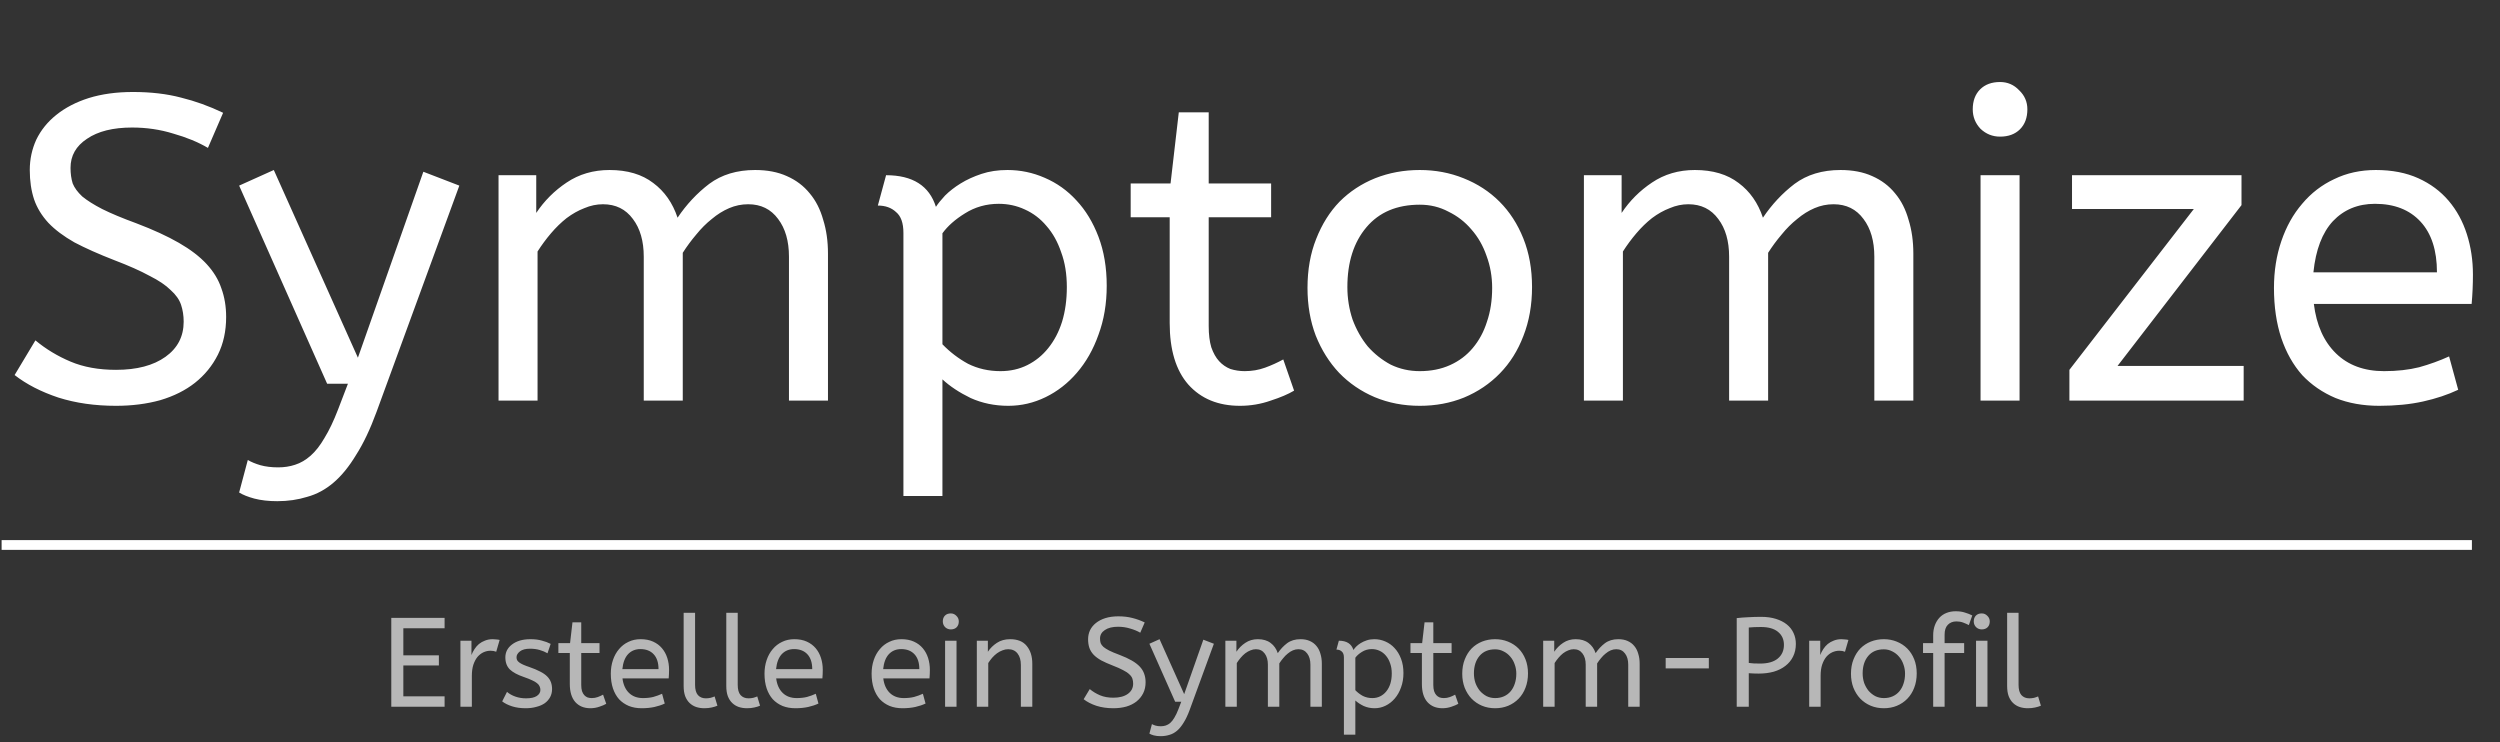 <svg width="283" height="84" viewBox="0 0 283 84" fill="none" xmlns="http://www.w3.org/2000/svg">
<rect x="0" y="0" width="283" height="84" fill="#333333" stroke="none"/>
<path d="M4.009 38.529C5.187 39.51 6.512 40.312 7.984 40.933C9.456 41.555 11.173 41.866 13.136 41.866C15.491 41.866 17.356 41.375 18.73 40.394C20.104 39.412 20.791 38.087 20.791 36.419C20.791 35.732 20.692 35.094 20.496 34.505C20.3 33.917 19.907 33.361 19.319 32.837C18.762 32.281 17.961 31.741 16.914 31.218C15.9 30.662 14.575 30.073 12.94 29.451C11.173 28.764 9.668 28.094 8.425 27.439C7.215 26.753 6.233 26.017 5.481 25.231C4.729 24.414 4.189 23.53 3.862 22.582C3.535 21.6 3.371 20.488 3.371 19.245C3.371 18.035 3.616 16.89 4.107 15.81C4.631 14.731 5.383 13.798 6.364 13.013C7.378 12.195 8.605 11.557 10.044 11.1C11.517 10.642 13.185 10.413 15.05 10.413C17.078 10.413 18.893 10.625 20.496 11.05C22.099 11.443 23.686 12.015 25.256 12.768L23.538 16.742C22.426 16.088 21.118 15.549 19.613 15.123C18.141 14.665 16.587 14.436 14.951 14.436C12.792 14.436 11.091 14.861 9.848 15.712C8.605 16.53 7.984 17.626 7.984 19C7.984 19.654 8.065 20.243 8.229 20.766C8.425 21.257 8.785 21.747 9.308 22.238C9.865 22.696 10.617 23.171 11.566 23.661C12.547 24.152 13.839 24.692 15.442 25.28C17.339 26 18.942 26.736 20.251 27.489C21.559 28.241 22.606 29.042 23.391 29.893C24.176 30.744 24.732 31.659 25.059 32.641C25.419 33.622 25.599 34.702 25.599 35.879C25.599 37.482 25.288 38.905 24.667 40.148C24.045 41.391 23.179 42.455 22.066 43.338C20.987 44.188 19.678 44.843 18.141 45.3C16.603 45.726 14.935 45.938 13.136 45.938C10.748 45.938 8.572 45.628 6.61 45.006C4.647 44.352 2.995 43.501 1.654 42.455L4.009 38.529ZM31.388 56.734C30.407 56.734 29.54 56.635 28.787 56.439C28.068 56.243 27.495 56.014 27.07 55.752L28.051 52.072C28.444 52.301 28.918 52.497 29.474 52.661C30.063 52.824 30.734 52.906 31.486 52.906C32.173 52.906 32.811 52.808 33.4 52.612C34.021 52.416 34.61 52.072 35.166 51.581C35.722 51.091 36.246 50.42 36.736 49.569C37.26 48.719 37.767 47.656 38.258 46.38L39.386 43.436H37.031L27.07 21.012L30.995 19.245L40.515 40.492L47.924 19.441L51.997 21.012L42.625 46.625C41.905 48.588 41.136 50.207 40.318 51.483C39.533 52.792 38.683 53.839 37.767 54.624C36.851 55.409 35.853 55.949 34.774 56.243C33.727 56.57 32.598 56.734 31.388 56.734ZM60.703 24.103C61.619 22.729 62.764 21.584 64.138 20.668C65.545 19.719 67.164 19.245 68.996 19.245C71.024 19.245 72.676 19.736 73.952 20.717C75.228 21.666 76.144 22.974 76.7 24.643C77.714 23.138 78.908 21.862 80.282 20.815C81.689 19.768 83.422 19.245 85.483 19.245C86.857 19.245 88.051 19.474 89.065 19.932C90.112 20.39 90.979 21.044 91.666 21.895C92.353 22.712 92.86 23.71 93.187 24.888C93.547 26.033 93.727 27.309 93.727 28.715V45.35H89.311V29.059C89.311 27.292 88.902 25.869 88.084 24.79C87.266 23.677 86.137 23.121 84.698 23.121C83.946 23.121 83.226 23.269 82.539 23.563C81.852 23.858 81.198 24.266 80.576 24.79C79.955 25.28 79.366 25.869 78.81 26.556C78.254 27.21 77.747 27.898 77.289 28.617V45.35H72.873V29.059C72.873 27.292 72.464 25.869 71.646 24.79C70.828 23.677 69.699 23.121 68.26 23.121C67.54 23.121 66.837 23.269 66.15 23.563C65.463 23.825 64.793 24.201 64.138 24.692C63.517 25.182 62.928 25.755 62.372 26.409C61.816 27.063 61.309 27.75 60.851 28.47V45.35H56.434V19.834H60.703V24.103ZM100.304 19.834C103.313 19.834 105.194 21.028 105.947 23.416C106.176 23.056 106.519 22.631 106.977 22.14C107.468 21.649 108.057 21.191 108.744 20.766C109.431 20.341 110.216 19.981 111.099 19.687C111.982 19.392 112.964 19.245 114.043 19.245C115.515 19.245 116.922 19.539 118.263 20.128C119.637 20.717 120.831 21.568 121.845 22.68C122.892 23.792 123.726 25.166 124.348 26.802C124.969 28.437 125.28 30.285 125.28 32.346C125.28 34.374 124.969 36.223 124.348 37.891C123.759 39.559 122.941 40.999 121.894 42.209C120.88 43.387 119.702 44.303 118.361 44.957C117.02 45.611 115.613 45.938 114.141 45.938C112.604 45.938 111.181 45.644 109.872 45.055C108.597 44.434 107.533 43.73 106.683 42.945V56.145H102.267V26.36C102.267 25.248 101.989 24.463 101.432 24.005C100.909 23.514 100.222 23.269 99.372 23.269L100.304 19.834ZM120.766 32.494C120.766 31.021 120.553 29.713 120.128 28.568C119.735 27.39 119.179 26.393 118.459 25.575C117.772 24.757 116.955 24.136 116.006 23.71C115.09 23.285 114.109 23.072 113.062 23.072C111.655 23.072 110.379 23.432 109.234 24.152C108.122 24.839 107.272 25.591 106.683 26.409V38.971C107.533 39.854 108.498 40.59 109.578 41.179C110.69 41.735 111.917 42.013 113.258 42.013C114.37 42.013 115.384 41.784 116.3 41.326C117.216 40.868 118.001 40.23 118.656 39.412C119.343 38.562 119.866 37.564 120.226 36.419C120.586 35.241 120.766 33.933 120.766 32.494ZM133.439 12.719H136.825V20.766H143.891V24.593H136.825V36.91C136.825 37.858 136.923 38.66 137.119 39.314C137.348 39.968 137.643 40.492 138.003 40.884C138.362 41.277 138.788 41.571 139.278 41.768C139.802 41.931 140.341 42.013 140.898 42.013C141.715 42.013 142.484 41.882 143.204 41.62C143.924 41.359 144.61 41.048 145.265 40.688L146.491 44.221C145.837 44.614 144.954 44.99 143.842 45.35C142.73 45.742 141.568 45.938 140.358 45.938C137.904 45.938 135.958 45.137 134.519 43.534C133.112 41.931 132.409 39.609 132.409 36.566V24.593H127.993V20.766H132.507L133.439 12.719ZM168.912 32.592C168.912 31.316 168.7 30.106 168.275 28.961C167.882 27.816 167.31 26.818 166.557 25.967C165.837 25.117 164.971 24.446 163.957 23.956C162.975 23.432 161.896 23.171 160.718 23.171C158.134 23.171 156.122 24.021 154.683 25.722C153.243 27.423 152.523 29.68 152.523 32.494C152.523 33.769 152.72 34.996 153.112 36.174C153.538 37.319 154.11 38.333 154.83 39.216C155.582 40.066 156.449 40.754 157.43 41.277C158.444 41.768 159.54 42.013 160.718 42.013C161.994 42.013 163.139 41.784 164.153 41.326C165.167 40.868 166.017 40.23 166.704 39.412C167.424 38.562 167.964 37.564 168.324 36.419C168.716 35.274 168.912 33.998 168.912 32.592ZM148.009 32.592C148.009 30.531 148.336 28.683 148.991 27.047C149.645 25.379 150.528 23.972 151.64 22.827C152.785 21.682 154.126 20.799 155.664 20.177C157.234 19.556 158.919 19.245 160.718 19.245C162.484 19.245 164.136 19.556 165.674 20.177C167.244 20.799 168.602 21.682 169.747 22.827C170.892 23.972 171.791 25.362 172.445 26.998C173.1 28.634 173.427 30.465 173.427 32.494C173.427 34.522 173.1 36.37 172.445 38.038C171.824 39.674 170.941 41.081 169.796 42.258C168.651 43.436 167.293 44.352 165.723 45.006C164.185 45.628 162.517 45.938 160.718 45.938C158.886 45.938 157.185 45.611 155.615 44.957C154.077 44.303 152.736 43.387 151.591 42.209C150.479 41.032 149.596 39.625 148.941 37.989C148.32 36.354 148.009 34.554 148.009 32.592ZM183.567 24.103C184.483 22.729 185.628 21.584 187.002 20.668C188.409 19.719 190.028 19.245 191.86 19.245C193.888 19.245 195.54 19.736 196.816 20.717C198.092 21.666 199.007 22.974 199.564 24.643C200.578 23.138 201.772 21.862 203.146 20.815C204.552 19.768 206.286 19.245 208.347 19.245C209.721 19.245 210.915 19.474 211.929 19.932C212.976 20.39 213.843 21.044 214.53 21.895C215.217 22.712 215.724 23.71 216.051 24.888C216.411 26.033 216.59 27.309 216.59 28.715V45.35H212.174V29.059C212.174 27.292 211.765 25.869 210.948 24.79C210.13 23.677 209.001 23.121 207.562 23.121C206.809 23.121 206.09 23.269 205.403 23.563C204.716 23.858 204.062 24.266 203.44 24.79C202.819 25.28 202.23 25.869 201.674 26.556C201.117 27.21 200.61 27.898 200.152 28.617V45.35H195.736V29.059C195.736 27.292 195.327 25.869 194.51 24.79C193.692 23.677 192.563 23.121 191.124 23.121C190.404 23.121 189.701 23.269 189.014 23.563C188.327 23.825 187.656 24.201 187.002 24.692C186.38 25.182 185.792 25.755 185.236 26.409C184.679 27.063 184.172 27.75 183.714 28.47V45.35H179.298V19.834H183.567V24.103ZM228.614 45.35H224.198V19.834H228.614V45.35ZM226.406 15.467C225.556 15.467 224.82 15.172 224.198 14.584C223.609 13.962 223.315 13.226 223.315 12.375C223.315 11.427 223.593 10.674 224.149 10.118C224.705 9.562 225.458 9.284 226.406 9.284C227.257 9.284 227.976 9.595 228.565 10.216C229.187 10.805 229.498 11.525 229.498 12.375C229.498 13.324 229.219 14.076 228.663 14.633C228.107 15.189 227.355 15.467 226.406 15.467ZM234.552 19.834H253.738V23.22L239.704 41.424H253.983V45.35H234.257V41.866L248.34 23.661H234.552V19.834ZM261.928 34.407C262.222 36.795 263.056 38.66 264.43 40.001C265.804 41.342 267.62 42.013 269.877 42.013C271.349 42.013 272.674 41.866 273.852 41.571C275.029 41.244 276.158 40.835 277.237 40.345L278.268 44.123C277.09 44.679 275.765 45.121 274.293 45.448C272.821 45.775 271.169 45.938 269.337 45.938C267.505 45.938 265.853 45.644 264.381 45.055C262.909 44.434 261.65 43.567 260.603 42.455C259.589 41.31 258.804 39.919 258.248 38.284C257.692 36.615 257.413 34.718 257.413 32.592C257.413 30.694 257.692 28.928 258.248 27.292C258.804 25.657 259.589 24.25 260.603 23.072C261.617 21.862 262.827 20.93 264.234 20.275C265.641 19.588 267.211 19.245 268.945 19.245C270.777 19.245 272.379 19.556 273.753 20.177C275.127 20.799 276.272 21.649 277.188 22.729C278.104 23.808 278.791 25.068 279.249 26.507C279.707 27.947 279.936 29.468 279.936 31.071C279.936 32.215 279.887 33.328 279.789 34.407H261.928ZM268.846 23.072C266.916 23.072 265.33 23.727 264.087 25.035C262.876 26.344 262.14 28.274 261.879 30.825H275.863C275.863 28.339 275.242 26.425 273.999 25.084C272.756 23.743 271.038 23.072 268.846 23.072Z" fill="white"/>
<rect x="0.182" y="61.14" width="279.637" height="1.105" fill="white"/>
<path d="M44.293 69.942H50.328V71.12H45.658V74.181H49.681V75.33H45.658V78.822H50.328V80H44.293V69.942ZM56.172 73.778C55.99 73.702 55.774 73.663 55.525 73.663C55.257 73.663 54.993 73.721 54.735 73.836C54.486 73.951 54.261 74.123 54.059 74.353C53.868 74.583 53.71 74.88 53.585 75.244C53.47 75.598 53.413 76.02 53.413 76.508V80H52.12V72.528H53.37V74.152C53.456 73.922 53.571 73.697 53.715 73.477C53.858 73.256 54.026 73.065 54.217 72.902C54.419 72.739 54.648 72.61 54.907 72.514C55.166 72.409 55.453 72.356 55.769 72.356C55.913 72.356 56.052 72.365 56.186 72.385C56.33 72.394 56.454 72.413 56.559 72.442L56.172 73.778ZM57.393 78.319C57.642 78.539 57.954 78.716 58.327 78.85C58.71 78.985 59.117 79.052 59.549 79.052C60.085 79.052 60.487 78.966 60.755 78.793C61.033 78.611 61.172 78.381 61.172 78.103C61.172 77.96 61.144 77.826 61.086 77.701C61.038 77.576 60.942 77.457 60.799 77.342C60.664 77.227 60.478 77.117 60.238 77.011C59.999 76.896 59.688 76.772 59.304 76.638C58.595 76.398 58.069 76.116 57.724 75.79C57.379 75.455 57.206 74.995 57.206 74.411C57.206 74.123 57.269 73.855 57.393 73.606C57.527 73.357 57.714 73.141 57.954 72.959C58.203 72.768 58.5 72.619 58.844 72.514C59.199 72.409 59.601 72.356 60.051 72.356C60.54 72.356 60.966 72.409 61.33 72.514C61.704 72.61 62.039 72.734 62.336 72.888L61.977 73.951C61.718 73.797 61.421 73.673 61.086 73.577C60.76 73.481 60.396 73.433 59.994 73.433C59.496 73.433 59.117 73.534 58.859 73.735C58.6 73.936 58.471 74.157 58.471 74.396C58.471 74.511 58.49 74.617 58.528 74.712C58.576 74.808 58.658 74.899 58.773 74.985C58.888 75.072 59.041 75.158 59.232 75.244C59.424 75.33 59.663 75.421 59.951 75.517C60.42 75.68 60.818 75.847 61.144 76.02C61.469 76.183 61.733 76.365 61.934 76.566C62.135 76.767 62.279 76.987 62.365 77.227C62.451 77.457 62.494 77.715 62.494 78.003C62.494 78.338 62.422 78.64 62.279 78.908C62.135 79.176 61.934 79.406 61.675 79.598C61.416 79.78 61.1 79.919 60.727 80.014C60.363 80.12 59.956 80.172 59.505 80.172C58.931 80.172 58.418 80.101 57.968 79.957C57.518 79.813 57.144 79.626 56.847 79.397L57.393 78.319ZM64.804 70.445H65.796V72.801H67.865V73.922H65.796V77.529C65.796 77.806 65.824 78.041 65.882 78.233C65.949 78.424 66.035 78.578 66.141 78.692C66.246 78.807 66.37 78.894 66.514 78.951C66.667 78.999 66.825 79.023 66.988 79.023C67.228 79.023 67.453 78.985 67.664 78.908C67.874 78.831 68.076 78.74 68.267 78.635L68.626 79.669C68.435 79.784 68.176 79.895 67.85 80C67.525 80.115 67.185 80.172 66.83 80.172C66.112 80.172 65.542 79.938 65.12 79.468C64.708 78.999 64.502 78.319 64.502 77.428V73.922H63.209V72.801H64.531L64.804 70.445ZM70.465 76.796C70.551 77.495 70.795 78.041 71.197 78.434C71.6 78.827 72.131 79.023 72.792 79.023C73.223 79.023 73.611 78.98 73.956 78.894C74.301 78.798 74.631 78.678 74.948 78.534L75.249 79.641C74.904 79.804 74.516 79.933 74.085 80.029C73.654 80.124 73.171 80.172 72.634 80.172C72.098 80.172 71.614 80.086 71.183 79.914C70.752 79.732 70.383 79.478 70.076 79.152C69.78 78.817 69.55 78.41 69.387 77.931C69.224 77.442 69.143 76.887 69.143 76.264C69.143 75.709 69.224 75.191 69.387 74.712C69.55 74.233 69.78 73.822 70.076 73.477C70.374 73.122 70.728 72.849 71.14 72.658C71.552 72.456 72.011 72.356 72.519 72.356C73.056 72.356 73.525 72.447 73.927 72.629C74.33 72.811 74.665 73.06 74.933 73.376C75.201 73.692 75.403 74.061 75.537 74.482C75.671 74.904 75.738 75.349 75.738 75.819C75.738 76.154 75.723 76.48 75.695 76.796H70.465ZM72.49 73.477C71.925 73.477 71.461 73.668 71.097 74.051C70.742 74.434 70.527 75 70.45 75.747H74.545C74.545 75.019 74.363 74.459 73.999 74.066C73.635 73.673 73.132 73.477 72.49 73.477ZM78.683 77.529C78.683 78.046 78.788 78.429 78.999 78.678C79.219 78.927 79.521 79.052 79.904 79.052C80.086 79.052 80.263 79.032 80.436 78.994C80.608 78.946 80.761 78.894 80.895 78.836L81.212 79.885C81.039 79.962 80.823 80.029 80.565 80.086C80.316 80.144 80.038 80.172 79.731 80.172C79.396 80.172 79.085 80.124 78.797 80.029C78.52 79.933 78.275 79.784 78.065 79.583C77.854 79.382 77.686 79.124 77.562 78.807C77.447 78.491 77.389 78.108 77.389 77.658V69.367H78.683V77.529ZM83.51 77.529C83.51 78.046 83.615 78.429 83.826 78.678C84.046 78.927 84.348 79.052 84.731 79.052C84.913 79.052 85.09 79.032 85.263 78.994C85.435 78.946 85.588 78.894 85.722 78.836L86.038 79.885C85.866 79.962 85.65 80.029 85.392 80.086C85.143 80.144 84.865 80.172 84.558 80.172C84.223 80.172 83.912 80.124 83.624 80.029C83.347 79.933 83.102 79.784 82.892 79.583C82.681 79.382 82.513 79.124 82.389 78.807C82.274 78.491 82.216 78.108 82.216 77.658V69.367H83.51V77.529ZM87.864 76.796C87.95 77.495 88.195 78.041 88.597 78.434C88.999 78.827 89.531 79.023 90.192 79.023C90.623 79.023 91.011 78.98 91.356 78.894C91.701 78.798 92.031 78.678 92.347 78.534L92.649 79.641C92.304 79.804 91.916 79.933 91.485 80.029C91.054 80.124 90.57 80.172 90.034 80.172C89.497 80.172 89.013 80.086 88.582 79.914C88.151 79.732 87.783 79.478 87.476 79.152C87.179 78.817 86.949 78.41 86.786 77.931C86.624 77.442 86.542 76.887 86.542 76.264C86.542 75.709 86.624 75.191 86.786 74.712C86.949 74.233 87.179 73.822 87.476 73.477C87.773 73.122 88.127 72.849 88.539 72.658C88.951 72.456 89.411 72.356 89.919 72.356C90.455 72.356 90.925 72.447 91.327 72.629C91.729 72.811 92.064 73.06 92.333 73.376C92.601 73.692 92.802 74.061 92.936 74.482C93.07 74.904 93.137 75.349 93.137 75.819C93.137 76.154 93.123 76.48 93.094 76.796H87.864ZM89.89 73.477C89.325 73.477 88.86 73.668 88.496 74.051C88.142 74.434 87.926 75 87.85 75.747H91.945C91.945 75.019 91.763 74.459 91.399 74.066C91.035 73.673 90.532 73.477 89.89 73.477ZM99.988 76.796C100.074 77.495 100.318 78.041 100.72 78.434C101.123 78.827 101.654 79.023 102.315 79.023C102.746 79.023 103.134 78.98 103.479 78.894C103.824 78.798 104.155 78.678 104.471 78.534L104.772 79.641C104.428 79.804 104.04 79.933 103.609 80.029C103.177 80.124 102.694 80.172 102.157 80.172C101.621 80.172 101.137 80.086 100.706 79.914C100.275 79.732 99.906 79.478 99.6 79.152C99.303 78.817 99.073 78.41 98.91 77.931C98.747 77.442 98.666 76.887 98.666 76.264C98.666 75.709 98.747 75.191 98.91 74.712C99.073 74.233 99.303 73.822 99.6 73.477C99.897 73.122 100.251 72.849 100.663 72.658C101.075 72.456 101.535 72.356 102.042 72.356C102.579 72.356 103.048 72.447 103.45 72.629C103.853 72.811 104.188 73.06 104.456 73.376C104.724 73.692 104.926 74.061 105.06 74.482C105.194 74.904 105.261 75.349 105.261 75.819C105.261 76.154 105.247 76.48 105.218 76.796H99.988ZM102.014 73.477C101.448 73.477 100.984 73.668 100.62 74.051C100.265 74.434 100.05 75 99.973 75.747H104.068C104.068 75.019 103.886 74.459 103.522 74.066C103.158 73.673 102.655 73.477 102.014 73.477ZM108.278 80H106.984V72.528H108.278V80ZM107.631 71.249C107.382 71.249 107.166 71.163 106.984 70.991C106.812 70.809 106.726 70.593 106.726 70.344C106.726 70.067 106.807 69.846 106.97 69.683C107.133 69.52 107.353 69.439 107.631 69.439C107.88 69.439 108.091 69.53 108.263 69.712C108.445 69.885 108.536 70.095 108.536 70.344C108.536 70.622 108.455 70.842 108.292 71.005C108.129 71.168 107.909 71.249 107.631 71.249ZM111.827 73.778C112.095 73.376 112.435 73.041 112.847 72.773C113.268 72.495 113.766 72.356 114.341 72.356C115.184 72.356 115.812 72.61 116.223 73.117C116.645 73.625 116.856 74.296 116.856 75.129V80H115.562V75.273C115.562 74.727 115.438 74.296 115.189 73.98C114.94 73.654 114.585 73.491 114.126 73.491C113.905 73.491 113.69 73.534 113.479 73.62C113.268 73.697 113.062 73.807 112.861 73.951C112.67 74.094 112.488 74.262 112.315 74.454C112.152 74.645 112.004 74.846 111.87 75.057V80H110.577V72.528H111.827V73.778ZM123.359 78.003C123.704 78.29 124.092 78.525 124.523 78.707C124.954 78.889 125.457 78.98 126.032 78.98C126.721 78.98 127.267 78.836 127.67 78.549C128.072 78.261 128.273 77.873 128.273 77.385C128.273 77.184 128.244 76.997 128.187 76.825C128.129 76.652 128.014 76.489 127.842 76.336C127.679 76.173 127.444 76.015 127.138 75.862C126.841 75.699 126.453 75.527 125.974 75.344C125.457 75.143 125.016 74.947 124.652 74.755C124.298 74.554 124.01 74.339 123.79 74.109C123.57 73.869 123.412 73.611 123.316 73.333C123.22 73.046 123.172 72.72 123.172 72.356C123.172 72.001 123.244 71.666 123.388 71.35C123.541 71.034 123.761 70.761 124.049 70.531C124.346 70.292 124.705 70.105 125.126 69.971C125.557 69.837 126.046 69.769 126.592 69.769C127.186 69.769 127.717 69.832 128.187 69.956C128.656 70.071 129.121 70.239 129.581 70.459L129.078 71.623C128.752 71.431 128.369 71.273 127.928 71.149C127.497 71.015 127.042 70.948 126.563 70.948C125.931 70.948 125.433 71.072 125.069 71.321C124.705 71.561 124.523 71.882 124.523 72.284C124.523 72.476 124.547 72.648 124.595 72.801C124.652 72.945 124.757 73.089 124.911 73.232C125.074 73.367 125.294 73.505 125.572 73.649C125.859 73.793 126.237 73.951 126.707 74.123C127.262 74.334 127.732 74.549 128.115 74.77C128.498 74.99 128.805 75.225 129.035 75.474C129.264 75.723 129.427 75.991 129.523 76.278C129.628 76.566 129.681 76.882 129.681 77.227C129.681 77.696 129.59 78.113 129.408 78.477C129.226 78.841 128.972 79.152 128.647 79.411C128.331 79.66 127.947 79.852 127.497 79.986C127.047 80.11 126.558 80.172 126.032 80.172C125.332 80.172 124.695 80.081 124.12 79.899C123.546 79.708 123.062 79.459 122.669 79.152L123.359 78.003ZM131.376 83.334C131.089 83.334 130.835 83.305 130.615 83.247C130.404 83.19 130.236 83.123 130.112 83.046L130.399 81.969C130.514 82.036 130.653 82.093 130.816 82.141C130.988 82.189 131.185 82.213 131.405 82.213C131.606 82.213 131.793 82.184 131.965 82.127C132.147 82.069 132.32 81.969 132.483 81.825C132.645 81.681 132.799 81.485 132.942 81.236C133.096 80.987 133.244 80.675 133.388 80.302L133.718 79.44H133.029L130.112 72.873L131.261 72.356L134.049 78.578L136.218 72.413L137.411 72.873L134.667 80.374C134.456 80.948 134.231 81.422 133.991 81.796C133.761 82.179 133.512 82.486 133.244 82.716C132.976 82.946 132.684 83.104 132.368 83.19C132.061 83.286 131.731 83.334 131.376 83.334ZM139.961 73.778C140.229 73.376 140.564 73.041 140.966 72.773C141.378 72.495 141.852 72.356 142.389 72.356C142.983 72.356 143.467 72.5 143.84 72.787C144.214 73.065 144.482 73.448 144.645 73.936C144.942 73.496 145.291 73.122 145.694 72.816C146.106 72.509 146.613 72.356 147.217 72.356C147.619 72.356 147.969 72.423 148.266 72.557C148.572 72.691 148.826 72.883 149.027 73.132C149.228 73.371 149.377 73.663 149.473 74.008C149.578 74.344 149.631 74.717 149.631 75.129V80H148.338V75.23C148.338 74.712 148.218 74.296 147.978 73.98C147.739 73.654 147.408 73.491 146.987 73.491C146.767 73.491 146.556 73.534 146.355 73.62C146.154 73.707 145.962 73.826 145.78 73.98C145.598 74.123 145.425 74.296 145.263 74.497C145.1 74.688 144.951 74.889 144.817 75.1V80H143.524V75.23C143.524 74.712 143.404 74.296 143.165 73.98C142.925 73.654 142.595 73.491 142.173 73.491C141.963 73.491 141.757 73.534 141.556 73.62C141.354 73.697 141.158 73.807 140.966 73.951C140.784 74.094 140.612 74.262 140.449 74.454C140.286 74.645 140.138 74.846 140.004 75.057V80H138.711V72.528H139.961V73.778ZM151.557 72.528C152.438 72.528 152.989 72.878 153.209 73.577C153.276 73.472 153.377 73.347 153.511 73.204C153.655 73.06 153.827 72.926 154.028 72.801C154.229 72.677 154.459 72.571 154.718 72.485C154.976 72.399 155.264 72.356 155.58 72.356C156.011 72.356 156.423 72.442 156.816 72.615C157.218 72.787 157.568 73.036 157.865 73.362C158.171 73.687 158.415 74.09 158.597 74.569C158.779 75.048 158.87 75.589 158.87 76.192C158.87 76.786 158.779 77.327 158.597 77.816C158.425 78.305 158.185 78.726 157.879 79.08C157.582 79.425 157.237 79.694 156.844 79.885C156.452 80.077 156.04 80.172 155.609 80.172C155.158 80.172 154.742 80.086 154.359 79.914C153.985 79.732 153.674 79.526 153.425 79.296V83.161H152.131V74.439C152.131 74.114 152.05 73.884 151.887 73.75C151.734 73.606 151.533 73.534 151.284 73.534L151.557 72.528ZM157.548 76.235C157.548 75.804 157.486 75.421 157.362 75.086C157.247 74.741 157.084 74.449 156.873 74.209C156.672 73.97 156.432 73.788 156.155 73.663C155.886 73.539 155.599 73.477 155.293 73.477C154.881 73.477 154.507 73.582 154.172 73.793C153.846 73.994 153.597 74.214 153.425 74.454V78.132C153.674 78.391 153.956 78.606 154.272 78.779C154.598 78.942 154.957 79.023 155.35 79.023C155.676 79.023 155.973 78.956 156.241 78.822C156.509 78.688 156.739 78.501 156.931 78.261C157.132 78.012 157.285 77.72 157.39 77.385C157.496 77.04 157.548 76.657 157.548 76.235ZM161.26 70.445H162.251V72.801H164.32V73.922H162.251V77.529C162.251 77.806 162.28 78.041 162.337 78.233C162.404 78.424 162.49 78.578 162.596 78.692C162.701 78.807 162.826 78.894 162.969 78.951C163.123 78.999 163.281 79.023 163.444 79.023C163.683 79.023 163.908 78.985 164.119 78.908C164.33 78.831 164.531 78.74 164.722 78.635L165.082 79.669C164.89 79.784 164.631 79.895 164.306 80C163.98 80.115 163.64 80.172 163.286 80.172C162.567 80.172 161.997 79.938 161.576 79.468C161.164 78.999 160.958 78.319 160.958 77.428V73.922H159.665V72.801H160.987L161.26 70.445ZM171.647 76.264C171.647 75.891 171.585 75.536 171.46 75.201C171.345 74.866 171.178 74.573 170.957 74.324C170.747 74.075 170.493 73.879 170.196 73.735C169.909 73.582 169.592 73.505 169.248 73.505C168.491 73.505 167.902 73.754 167.48 74.252C167.059 74.751 166.848 75.412 166.848 76.235C166.848 76.609 166.905 76.968 167.02 77.313C167.145 77.648 167.313 77.945 167.523 78.204C167.744 78.453 167.997 78.654 168.285 78.807C168.582 78.951 168.903 79.023 169.248 79.023C169.621 79.023 169.956 78.956 170.253 78.822C170.55 78.688 170.799 78.501 171.001 78.261C171.211 78.012 171.369 77.72 171.475 77.385C171.59 77.05 171.647 76.676 171.647 76.264ZM165.526 76.264C165.526 75.661 165.622 75.119 165.813 74.641C166.005 74.152 166.264 73.74 166.589 73.405C166.925 73.07 167.317 72.811 167.768 72.629C168.227 72.447 168.721 72.356 169.248 72.356C169.765 72.356 170.249 72.447 170.699 72.629C171.159 72.811 171.556 73.07 171.891 73.405C172.227 73.74 172.49 74.147 172.682 74.626C172.873 75.105 172.969 75.641 172.969 76.235C172.969 76.829 172.873 77.371 172.682 77.859C172.5 78.338 172.241 78.75 171.906 79.095C171.57 79.44 171.173 79.708 170.713 79.899C170.263 80.081 169.774 80.172 169.248 80.172C168.711 80.172 168.213 80.077 167.753 79.885C167.303 79.694 166.91 79.425 166.575 79.08C166.249 78.736 165.991 78.324 165.799 77.845C165.617 77.366 165.526 76.839 165.526 76.264ZM175.938 73.778C176.207 73.376 176.542 73.041 176.944 72.773C177.356 72.495 177.83 72.356 178.367 72.356C178.961 72.356 179.444 72.5 179.818 72.787C180.192 73.065 180.46 73.448 180.623 73.936C180.92 73.496 181.269 73.122 181.672 72.816C182.083 72.509 182.591 72.356 183.195 72.356C183.597 72.356 183.947 72.423 184.244 72.557C184.55 72.691 184.804 72.883 185.005 73.132C185.206 73.371 185.355 73.663 185.45 74.008C185.556 74.344 185.609 74.717 185.609 75.129V80H184.315V75.23C184.315 74.712 184.196 74.296 183.956 73.98C183.717 73.654 183.386 73.491 182.965 73.491C182.744 73.491 182.534 73.534 182.332 73.62C182.131 73.707 181.94 73.826 181.758 73.98C181.576 74.123 181.403 74.296 181.24 74.497C181.078 74.688 180.929 74.889 180.795 75.1V80H179.502V75.23C179.502 74.712 179.382 74.296 179.143 73.98C178.903 73.654 178.573 73.491 178.151 73.491C177.94 73.491 177.735 73.534 177.533 73.62C177.332 73.697 177.136 73.807 176.944 73.951C176.762 74.094 176.59 74.262 176.427 74.454C176.264 74.645 176.116 74.846 175.982 75.057V80H174.688V72.528H175.938V73.778ZM188.555 75.661V74.482H193.44V75.661H188.555ZM196.596 69.971C196.998 69.923 197.429 69.889 197.889 69.87C198.358 69.841 198.851 69.827 199.369 69.827C199.991 69.827 200.547 69.904 201.035 70.057C201.524 70.21 201.936 70.421 202.271 70.689C202.606 70.957 202.86 71.283 203.033 71.666C203.205 72.04 203.291 72.447 203.291 72.888C203.291 73.424 203.186 73.903 202.975 74.324C202.774 74.736 202.487 75.086 202.113 75.373C201.749 75.661 201.308 75.881 200.791 76.034C200.274 76.178 199.704 76.25 199.081 76.25C198.679 76.25 198.305 76.235 197.961 76.207V80H196.596V69.971ZM199.254 75.115C200.116 75.115 200.777 74.928 201.237 74.554C201.706 74.171 201.941 73.654 201.941 73.002C201.941 72.38 201.716 71.886 201.265 71.522C200.825 71.159 200.183 70.977 199.34 70.977C199.081 70.977 198.837 70.981 198.607 70.991C198.377 71 198.162 71.015 197.961 71.034V75.043C198.114 75.062 198.296 75.081 198.507 75.1C198.727 75.11 198.976 75.115 199.254 75.115ZM208.853 73.778C208.671 73.702 208.455 73.663 208.206 73.663C207.938 73.663 207.675 73.721 207.416 73.836C207.167 73.951 206.942 74.123 206.741 74.353C206.549 74.583 206.391 74.88 206.266 75.244C206.151 75.598 206.094 76.02 206.094 76.508V80H204.801V72.528H206.051V74.152C206.137 73.922 206.252 73.697 206.396 73.477C206.539 73.256 206.707 73.065 206.899 72.902C207.1 72.739 207.33 72.61 207.588 72.514C207.847 72.409 208.134 72.356 208.45 72.356C208.594 72.356 208.733 72.365 208.867 72.385C209.011 72.394 209.135 72.413 209.241 72.442L208.853 73.778ZM215.651 76.264C215.651 75.891 215.589 75.536 215.464 75.201C215.349 74.866 215.182 74.573 214.961 74.324C214.751 74.075 214.497 73.879 214.2 73.735C213.913 73.582 213.596 73.505 213.252 73.505C212.495 73.505 211.906 73.754 211.484 74.252C211.063 74.751 210.852 75.412 210.852 76.235C210.852 76.609 210.91 76.968 211.024 77.313C211.149 77.648 211.317 77.945 211.527 78.204C211.748 78.453 212.002 78.654 212.289 78.807C212.586 78.951 212.907 79.023 213.252 79.023C213.625 79.023 213.96 78.956 214.257 78.822C214.554 78.688 214.803 78.501 215.005 78.261C215.215 78.012 215.373 77.72 215.479 77.385C215.594 77.05 215.651 76.676 215.651 76.264ZM209.53 76.264C209.53 75.661 209.626 75.119 209.818 74.641C210.009 74.152 210.268 73.74 210.593 73.405C210.929 73.07 211.321 72.811 211.772 72.629C212.231 72.447 212.725 72.356 213.252 72.356C213.769 72.356 214.253 72.447 214.703 72.629C215.163 72.811 215.56 73.07 215.895 73.405C216.231 73.74 216.494 74.147 216.686 74.626C216.877 75.105 216.973 75.641 216.973 76.235C216.973 76.829 216.877 77.371 216.686 77.859C216.504 78.338 216.245 78.75 215.91 79.095C215.575 79.44 215.177 79.708 214.717 79.899C214.267 80.081 213.778 80.172 213.252 80.172C212.715 80.172 212.217 80.077 211.757 79.885C211.307 79.694 210.914 79.425 210.579 79.08C210.253 78.736 209.995 78.324 209.803 77.845C209.621 77.366 209.53 76.839 209.53 76.264ZM222.874 70.761C222.673 70.656 222.457 70.56 222.227 70.474C221.997 70.387 221.743 70.344 221.466 70.344C221.063 70.344 220.738 70.474 220.488 70.732C220.249 70.981 220.129 71.35 220.129 71.839V72.801H222.342V73.922H220.129V80H218.836V73.922H217.687V72.801H218.836V71.925C218.836 71.503 218.898 71.125 219.023 70.79C219.147 70.454 219.32 70.167 219.54 69.928C219.76 69.688 220.029 69.506 220.345 69.382C220.661 69.257 221.006 69.195 221.379 69.195C221.782 69.195 222.127 69.243 222.414 69.338C222.711 69.425 222.993 69.535 223.262 69.669L222.874 70.761ZM224.981 80H223.688V72.528H224.981V80ZM224.334 71.249C224.085 71.249 223.87 71.163 223.688 70.991C223.515 70.809 223.429 70.593 223.429 70.344C223.429 70.067 223.511 69.846 223.673 69.683C223.836 69.52 224.057 69.439 224.334 69.439C224.583 69.439 224.794 69.53 224.967 69.712C225.149 69.885 225.24 70.095 225.24 70.344C225.24 70.622 225.158 70.842 224.995 71.005C224.832 71.168 224.612 71.249 224.334 71.249ZM228.501 77.529C228.501 78.046 228.607 78.429 228.817 78.678C229.038 78.927 229.339 79.052 229.723 79.052C229.905 79.052 230.082 79.032 230.254 78.994C230.427 78.946 230.58 78.894 230.714 78.836L231.03 79.885C230.858 79.962 230.642 80.029 230.384 80.086C230.135 80.144 229.857 80.172 229.55 80.172C229.215 80.172 228.904 80.124 228.616 80.029C228.338 79.933 228.094 79.784 227.883 79.583C227.673 79.382 227.505 79.124 227.381 78.807C227.266 78.491 227.208 78.108 227.208 77.658V69.367H228.501V77.529Z" fill="#B7B7B7"/>
</svg>
